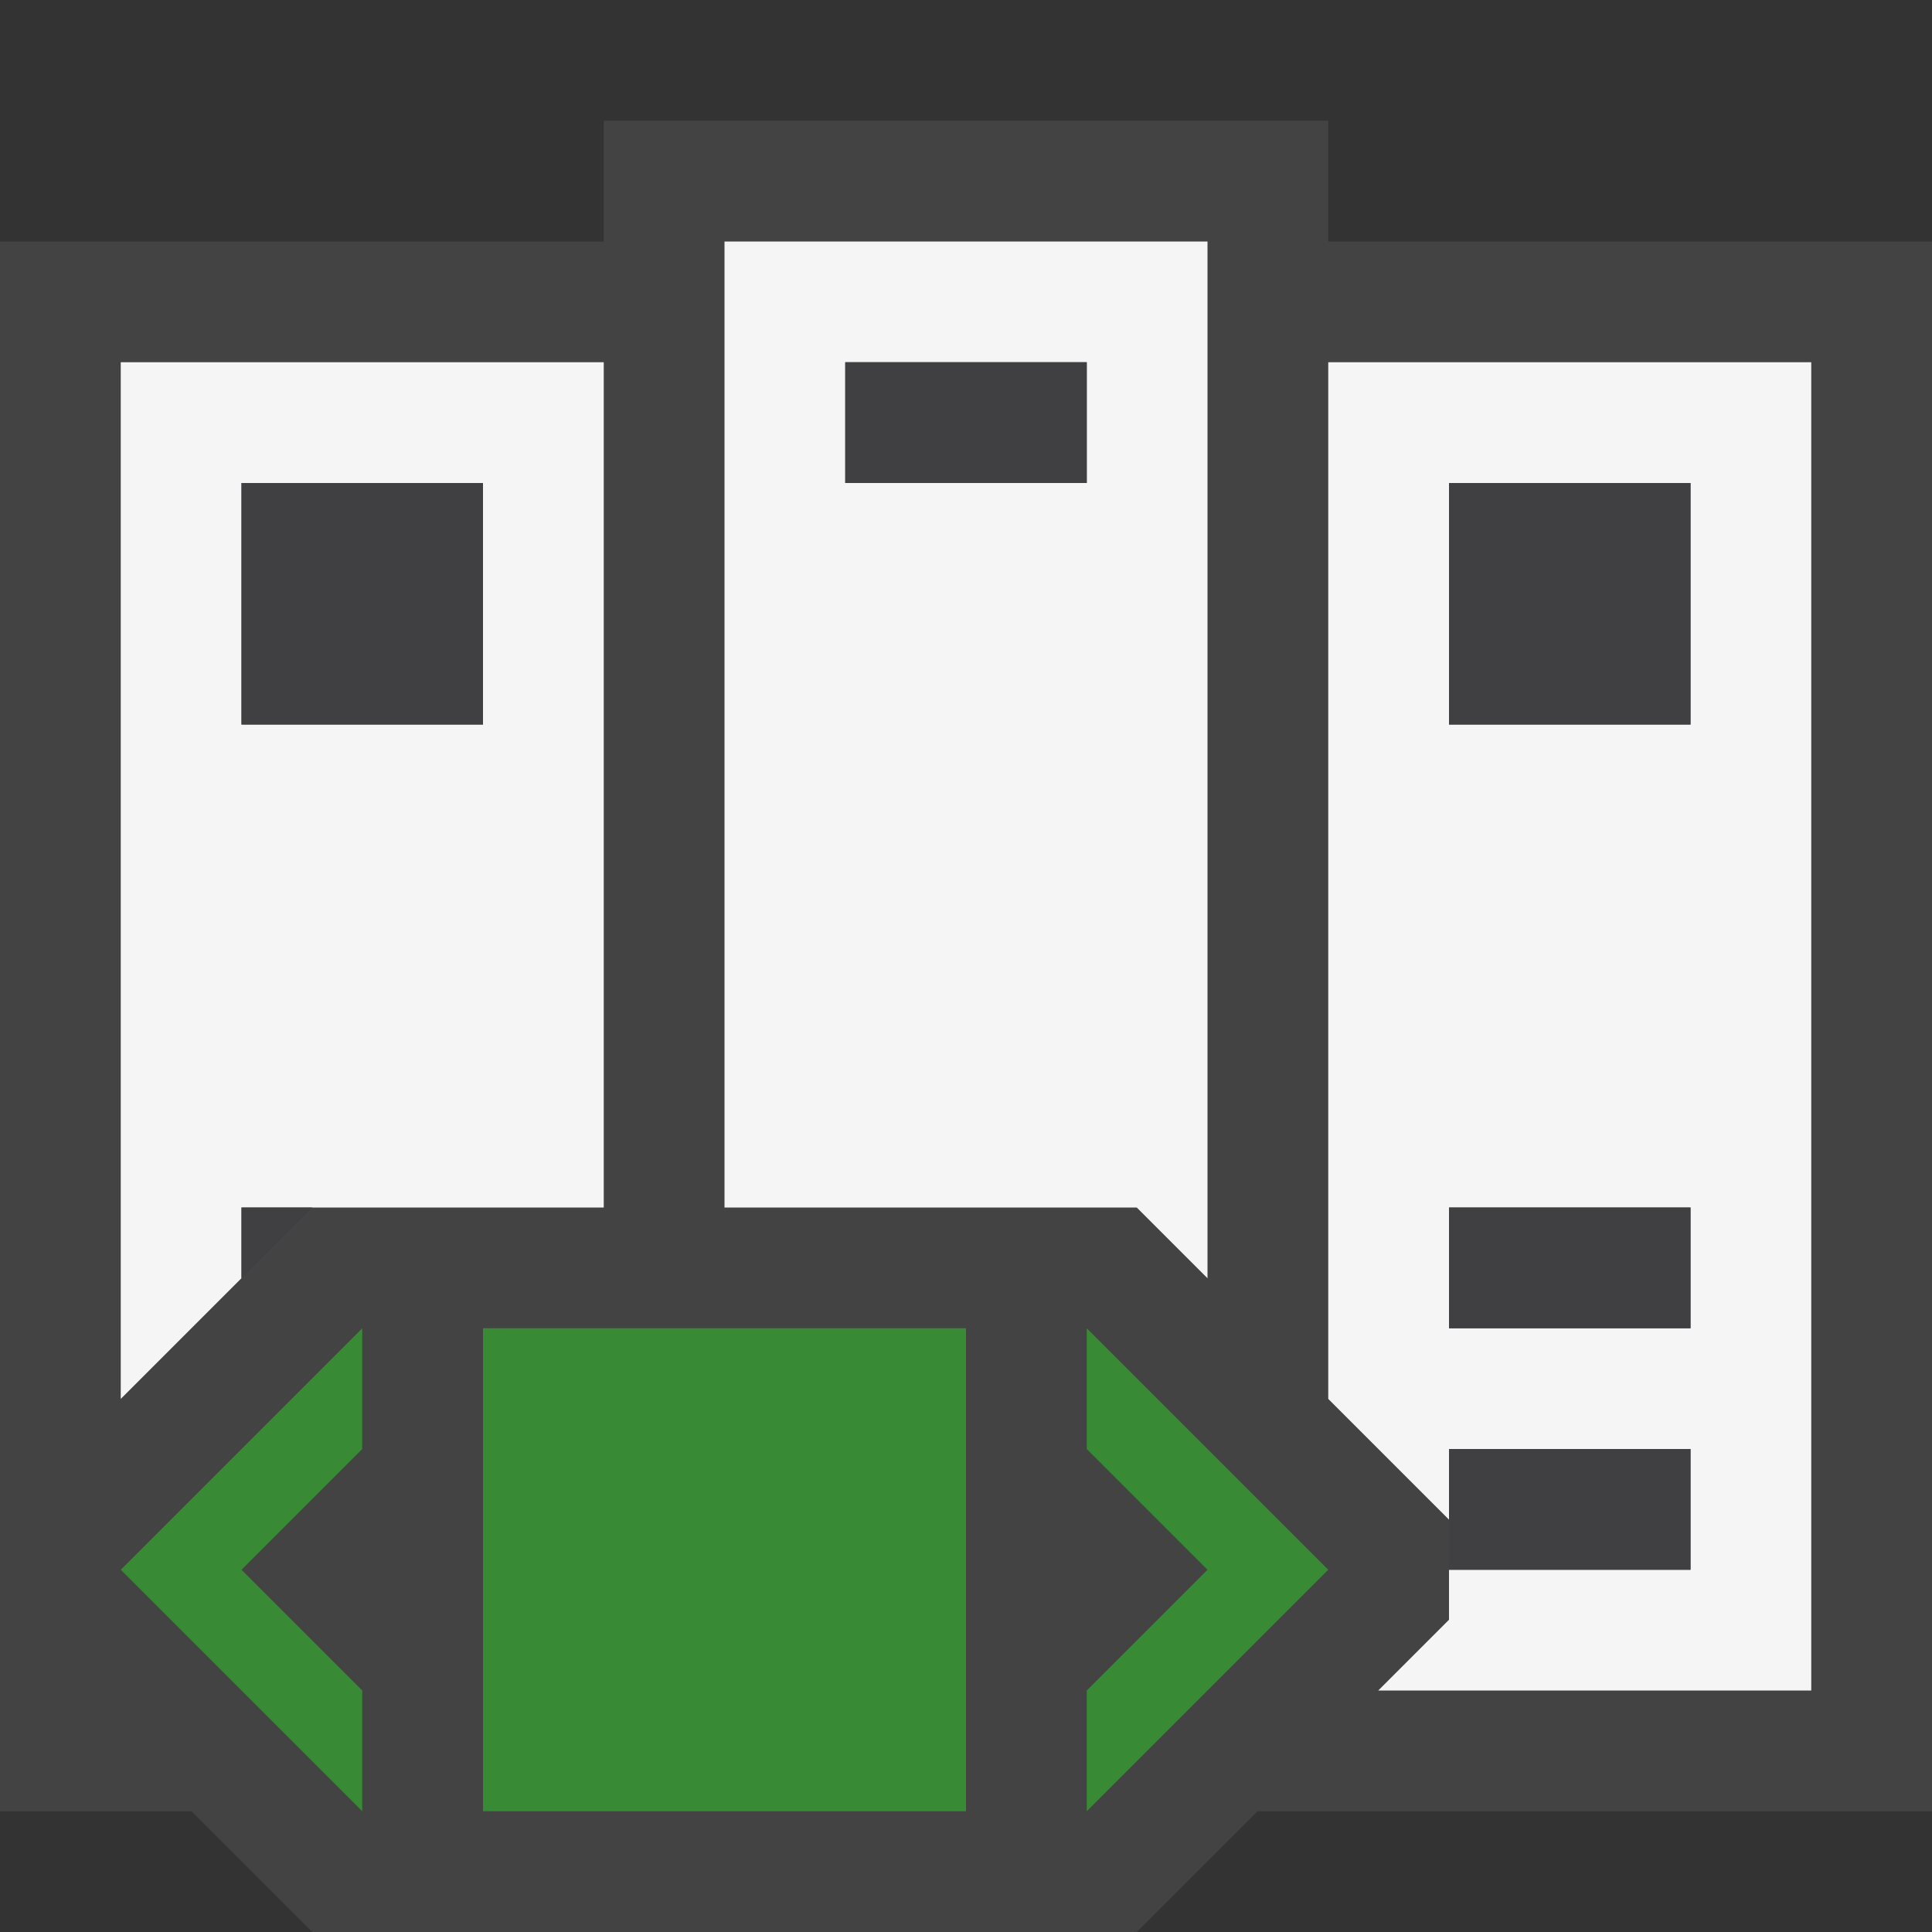 <svg xmlns="http://www.w3.org/2000/svg" viewBox="0 0 16 16"><rect x="0" y="0" width="16" height="16" fill="#333333" stroke="none"/><style>.st0{fill:#434343}.st1{fill:#f5f5f5}.st2{fill:#388a34}.st3{fill:#403F41}</style><path class="st0" d="M16 2h-5V1H5v1H0v13h1.586l1 1h6.828l1-1H16z" id="outline"/><path class="st1" d="M9.414 10l.586.586V2H6v8h3.414zM7 3h2v1H7V3zm-5 7h3V3H1v8.585l1-1V10zm0-6h2v2H2V4zm13-1h-4v8.585l1 1V12h2v1h-2v.414l-.586.586H15V3zm-1 8h-2v-1h2v1zm0-5h-2V4h2v2z" id="icon_x5F_bg"/><g id="color_x5F_imporatance"><path class="st2" d="M4 11h4v4H4zM11 13l-2 2v-1l1-1-1-1v-1zM3 11v1l-1 1 1 1v1l-2-2z"/></g><path class="st3" d="M2.586 10L2 10.586V10h.586zM4 4H2v2h2V4zm10 9v-1h-2v1h2zM9 3H7v1h2V3zm3 3h2V4h-2v2zm0 5h2v-1h-2v1z" id="icon_x5F_fg"/></svg>